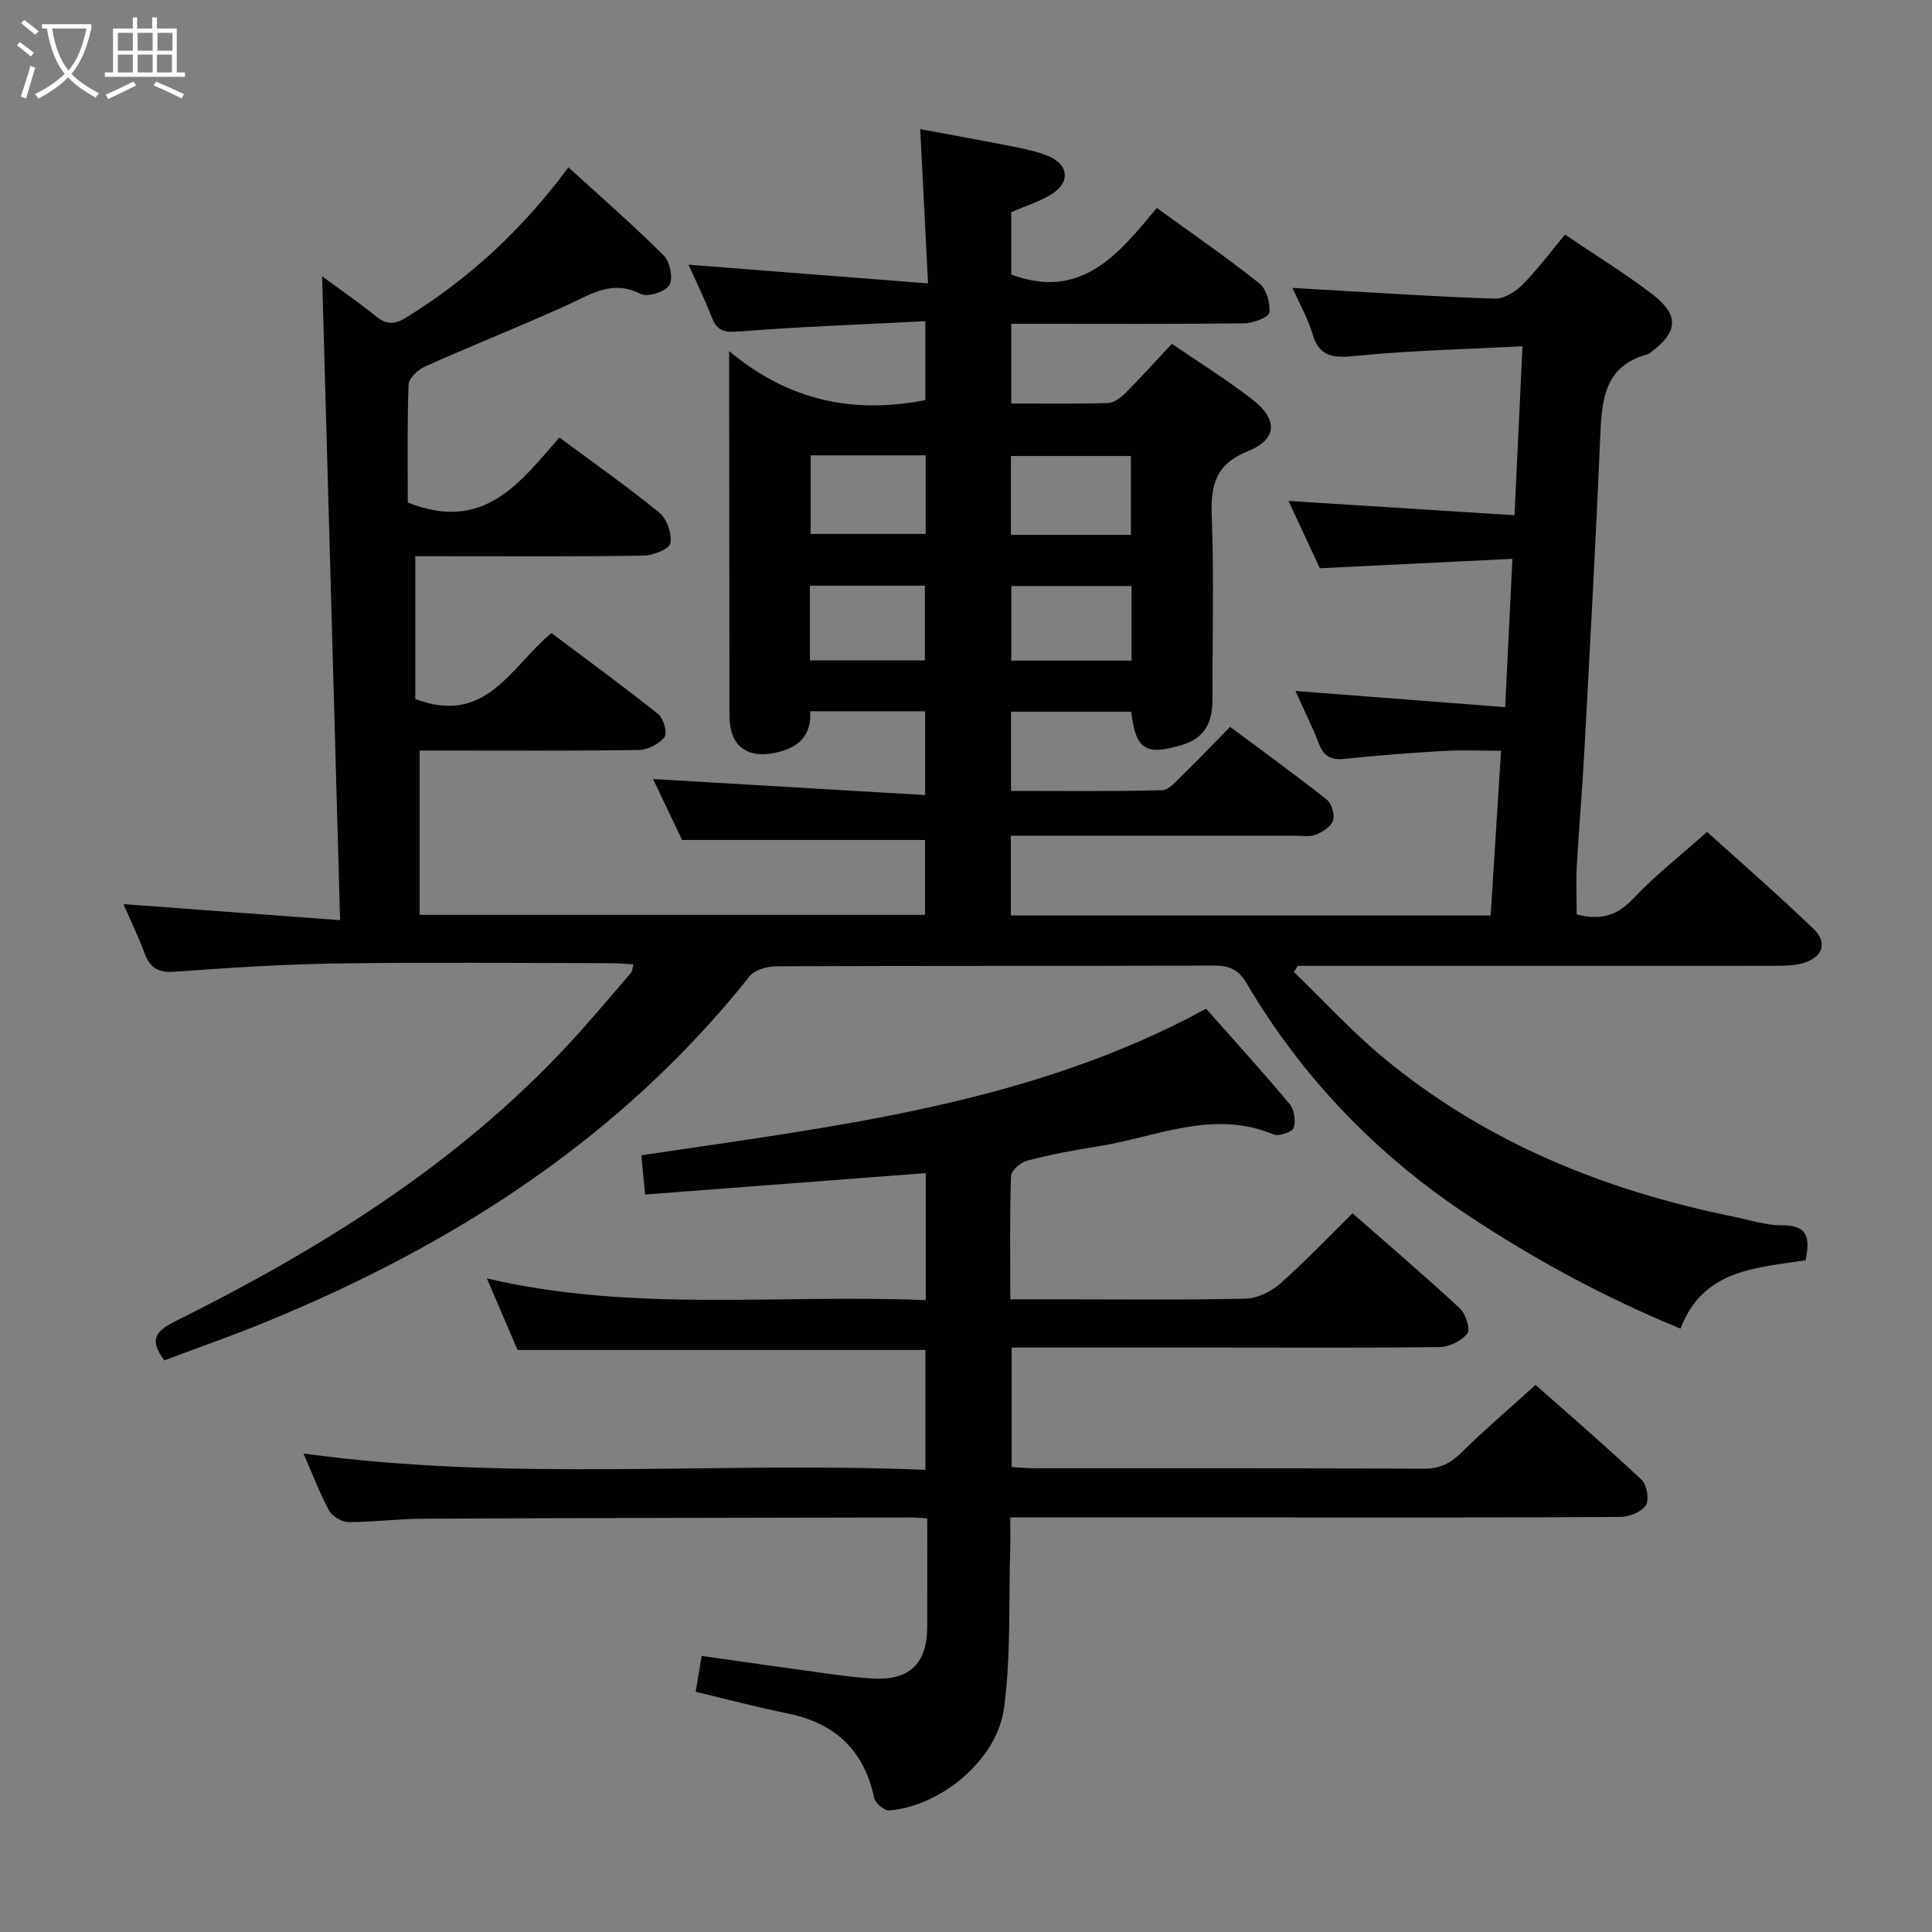 <svg enable-background="new 0 0 400 400" viewBox="0 0 400 400" xmlns="http://www.w3.org/2000/svg"><rect x="0" y="0" width="400" height="400" fill="#808080" stroke="none"/><path d="m324.01 48.57c6.29 4.25 12.39 7.98 18.04 12.31 5.73 4.39 5.4 7.9-.44 12.19-.13.1-.27.22-.42.26-9.17 2.44-9.57 9.65-9.89 17.32-.92 21.76-2.13 43.51-3.3 65.26-.42 7.79-1.1 15.57-1.54 23.36-.18 3.29-.03 6.59-.03 10.05 4.52 1.17 8.12.54 11.59-3.15 4.54-4.83 9.83-8.96 15.41-13.94 6.66 6.02 14.51 12.86 22.02 20.06 3 2.88 1.94 5.91-2.1 7.1-1.87.55-3.94.57-5.91.57-31.16.03-62.33.02-93.49.02-1.76 0-3.52 0-5.28 0-.25.43-.5.85-.76 1.28 6.03 5.83 11.74 12.06 18.16 17.43 21.16 17.68 45.92 27.72 72.71 33.18 3.41.7 6.85 1.84 10.26 1.82 5.2-.03 5.77 2.59 4.78 7.22-9.96 1.62-21.18 1.75-25.89 14.17-15.7-6.46-30.22-14.31-44.06-23.5-18.9-12.54-34.26-28.47-45.78-48.01-1.7-2.88-3.6-3.67-6.77-3.66-30.16.11-60.33.03-90.49.15-1.9.01-4.52.68-5.59 2.02-26.65 33.5-61.32 55.71-100.42 71.71-6.9 2.82-13.95 5.28-20.8 7.86-3.14-4.23-1.9-6.02 2.25-8.08 29.95-14.92 58.17-32.38 81.22-57.13 4.53-4.87 8.8-9.99 13.15-15.02.27-.31.26-.87.51-1.76-1.81-.09-3.42-.25-5.03-.25-18.67-.02-37.33-.21-55.99.06-11.29.16-22.59.88-33.86 1.71-3.46.26-5.22-.75-6.36-3.88-1.18-3.24-2.72-6.36-4.35-10.11 14.94 1.11 29.34 2.17 44.85 3.32-1.26-45.14-2.49-89.1-3.72-133.31 3.56 2.63 7.48 5.33 11.18 8.31 2.17 1.75 3.87 1.69 6.2.25 13.07-8.06 24.12-18.27 33.61-31.12 6.71 6.12 13.44 11.98 19.75 18.27 1.29 1.28 1.98 4.76 1.14 6.13-.84 1.38-4.51 2.55-5.92 1.82-5.95-3.06-10.39.13-15.36 2.37-9.68 4.38-19.56 8.31-29.27 12.64-1.46.65-3.38 2.42-3.43 3.74-.31 8.43-.16 16.88-.16 24.43 15.89 6.36 23.33-4.32 31.39-13.46 7.25 5.38 14.18 10.24 20.72 15.59 1.55 1.27 2.61 4.36 2.25 6.31-.22 1.19-3.57 2.53-5.53 2.56-14 .22-28 .12-41.99.12-1.8 0-3.6 0-5.29 0v29.56c14.69 5.6 19.78-6.74 28.19-13.65 7.41 5.57 14.89 11.02 22.12 16.79 1.1.88 1.92 3.92 1.29 4.73-1.11 1.43-3.43 2.65-5.27 2.68-13.33.22-26.66.12-39.99.12-1.8 0-3.61 0-5.43 0v34.02h104.63c0-5.34 0-10.57 0-15.5-16.63 0-33.02 0-50.3 0-1.78-3.74-4.03-8.47-6.01-12.62 18.66 1.1 37.3 2.2 56.33 3.32 0-6.6 0-11.84 0-17.35-7.95 0-15.7 0-23.8 0 .31 5.07-2.5 7.59-7.08 8.57-6.1 1.31-9.62-1.44-9.63-7.63-.03-23.16-.05-46.33-.07-69.49 0-1.44 0-2.89 0-6.02 12.51 10.44 25.89 13.01 40.63 10.15 0-5.03 0-10.11 0-16.34-13.04.67-25.78 1.13-38.48 2.12-3 .24-4.61.02-5.73-2.88-1.48-3.82-3.29-7.5-4.83-10.94 16.32 1.27 32.46 2.53 49.59 3.87-.58-11.38-1.08-21.27-1.62-31.94 6.48 1.21 13.07 2.39 19.64 3.7 2.43.49 4.92 1.02 7.16 2.02 3.91 1.75 4.23 5.26.61 7.62-2.46 1.6-5.39 2.47-8.56 3.87v12.9c14.43 5.39 22.21-4.16 30.12-13.8 7.38 5.35 14.49 10.25 21.23 15.62 1.47 1.17 2.32 4.1 2.08 6.05-.12.98-3.34 2.21-5.17 2.23-14.16.18-28.33.1-42.5.1-1.81 0-3.62 0-5.76 0v16.5c6.79 0 13.43.11 20.05-.1 1.25-.04 2.67-1.15 3.64-2.12 3.17-3.17 6.16-6.51 9.56-10.14 5.69 3.9 11.48 7.47 16.81 11.64 5.16 4.03 4.99 8.17-1.01 10.57-6.75 2.71-7.79 6.97-7.54 13.43.49 12.65.12 25.33.15 37.99.01 4.61-1.48 7.99-6.35 9.44-7.44 2.22-9.57.99-10.47-6.9-8.15 0-16.36 0-24.89 0v16.4c10.43 0 20.87.13 31.29-.15 1.45-.04 2.96-1.91 4.23-3.15 3.22-3.13 6.32-6.38 9.84-9.96 6.82 5.08 13.54 9.93 20.02 15.07 1.02.8 1.68 3.11 1.29 4.33-.4 1.25-2.16 2.37-3.57 2.92-1.32.51-2.96.21-4.46.21-17.67.01-35.33.01-53 .01-1.8 0-3.59 0-5.67 0v16.51h99.33c.7-11.09 1.4-22.14 2.16-34.1-4.13 0-8.03-.18-11.92.04-6.8.39-13.6.91-20.37 1.63-2.73.29-4.34-.33-5.37-3-1.36-3.54-3.07-6.95-4.91-11.05 14.7 1.13 28.77 2.21 43.42 3.34.52-10.55.98-20.07 1.5-30.7-13.61.67-26.48 1.3-39.87 1.95-2.02-4.34-4.23-9.1-6.49-13.94 15.57.99 30.86 1.95 46.79 2.96.56-11.92 1.08-22.92 1.66-34.99-12 .64-23.27.88-34.46 2-4.6.46-7.61.37-9.06-4.66-.86-2.98-2.48-5.75-4.11-9.41 2.62.15 4.67.27 6.71.39 11.74.66 23.47 1.46 35.22 1.83 1.88.06 4.22-1.41 5.65-2.85 3.05-3.03 5.63-6.54 8.84-10.41zm-89.87 62.16c0-5.83 0-11.16 0-16.32-8.64 0-16.82 0-24.84 0v16.32zm-42.49-16.46c-8.22 0-15.97 0-23.81 0v16.27h23.81c0-5.52 0-10.64 0-16.27zm42.62 42.5c0-5.29 0-10.35 0-15.44-8.54 0-16.75 0-24.89 0v15.44zm-66.59-.04h23.8c0-5.31 0-10.34 0-15.47-8.08 0-15.8 0-23.8 0z" fill="#010100"/><path d="m209.46 279v24.73c1.63.09 3.22.26 4.81.26 26.83.02 53.65-.05 80.48.09 3.31.02 5.52-1.08 7.81-3.33 4.74-4.67 9.82-9 15.36-14.02 6.75 5.97 14.52 12.66 21.98 19.67 1.09 1.03 1.59 4.18.82 5.31-.94 1.39-3.49 2.35-5.36 2.36-23.83.15-47.65.1-71.48.1-16.16 0-32.32 0-48.49 0-1.81 0-3.62 0-6.23 0 0 2.46.05 4.55-.01 6.63-.33 10.96.18 22.04-1.28 32.84-1.47 10.8-13.06 20.28-23.76 21.2-.99.09-2.88-1.49-3.11-2.55-2.09-9.96-8.14-15.57-18.01-17.56-6.29-1.27-12.5-2.93-18.96-4.46.41-2.45.79-4.69 1.25-7.43 8.29 1.17 16.44 2.36 24.6 3.47 3.62.49 7.25 1.01 10.89 1.21 7.5.43 11.17-3.1 11.2-10.54.03-7.45.01-14.89.01-22.6-1.51-.1-2.48-.22-3.44-.21-33.65.07-67.31.11-100.96.26-5.15.02-10.29.72-15.43.7-1.38-.01-3.35-1.18-4.01-2.38-1.97-3.62-3.42-7.52-5.31-11.82 43.02 5.94 85.76 1.58 128.77 3.39 0-8.57 0-16.63 0-24.82-28.01 0-56.06 0-84.44 0-1.92-4.49-3.99-9.29-6.36-14.82 30.41 7.12 60.57 3.21 90.87 4.5 0-8.9 0-17.28 0-26.3-19.33 1.47-38.47 2.93-58.11 4.43-.29-2.99-.52-5.38-.78-8.12 40.27-6.03 80.52-10.5 116.93-30.35 5.89 6.66 11.71 13.05 17.25 19.68.98 1.17 1.35 3.52.89 4.96-.28.87-3.07 1.86-4.14 1.41-12.63-5.32-24.43.6-36.5 2.47-4.9.76-9.79 1.7-14.59 2.95-1.34.35-3.26 2.05-3.3 3.18-.28 8.29-.15 16.59-.15 25.52h10.73c12.66 0 25.33.16 37.99-.14 2.44-.06 5.28-1.46 7.17-3.12 5.11-4.5 9.8-9.46 14.96-14.55 7.38 6.47 14.96 12.94 22.25 19.7 1.2 1.12 2.2 4.32 1.53 5.18-1.2 1.53-3.74 2.78-5.73 2.81-14.98.21-29.97.11-44.97.11-12.83 0-25.66 0-38.49 0-1.62 0-3.24 0-5.15 0z" fill="#010100"/><g fill="#fafbfa"><path d="m6.4 11.7c-1-.8-1.9-1.6-2.9-2.3l.6-.7c.9.7 1.9 1.4 2.9 2.2zm-2.1 8.3c.7-2.1 1.4-4.2 2-6.4.2.1.6.3 1 .4-.7 2.3-1.3 4.4-1.9 6.4zm3-12.8c-1.1-.9-2.1-1.7-2.9-2.4l.6-.7c1 .8 2 1.5 3 2.4zm1.4-1.3v-.9h10.2v.9c-.9 4.2-2.3 7.3-4.1 9.4 1.3 1.4 3.2 2.7 5.7 4-.2.2-.4.5-.7.9-2.5-1.4-4.4-2.7-5.7-4.2-1.4 1.5-3.5 3-6.1 4.4 0 0 0 0-.1-.1-.3-.4-.5-.7-.7-.8 2.7-1.3 4.7-2.8 6.2-4.2-1.8-2.2-3-5.3-3.7-9.4zm9.2 0h-7.1c.6 3.8 1.7 6.7 3.4 8.7 1.7-2 2.9-4.8 3.7-8.7z"/><path d="m31.6 3.6h.9v2.3h4.1v9.1h1.7v.9h-16.6v-.9h1.7v-9.1h4.1v-2.3h.9v2.3h3.1v-2.3zm-4 13.3.6.8c-1.9.9-3.8 1.9-5.8 2.8-.2-.3-.3-.6-.5-.9 2-.9 3.9-1.8 5.7-2.7zm-3.2-10.1v3.7h3.1v-3.7zm0 4.5v3.7h3.1v-3.7zm4.1-4.5v3.7h3.1v-3.7zm0 4.5v3.7h3.1v-3.7zm9.1 9.1c-2.1-1.1-4.1-2-5.8-2.7l.5-.8c2.2.9 4.1 1.8 5.8 2.6zm-1.9-13.6h-3.1v3.7h3.1zm-3.2 4.5v3.7h3.1v-3.7z"/></g></svg>